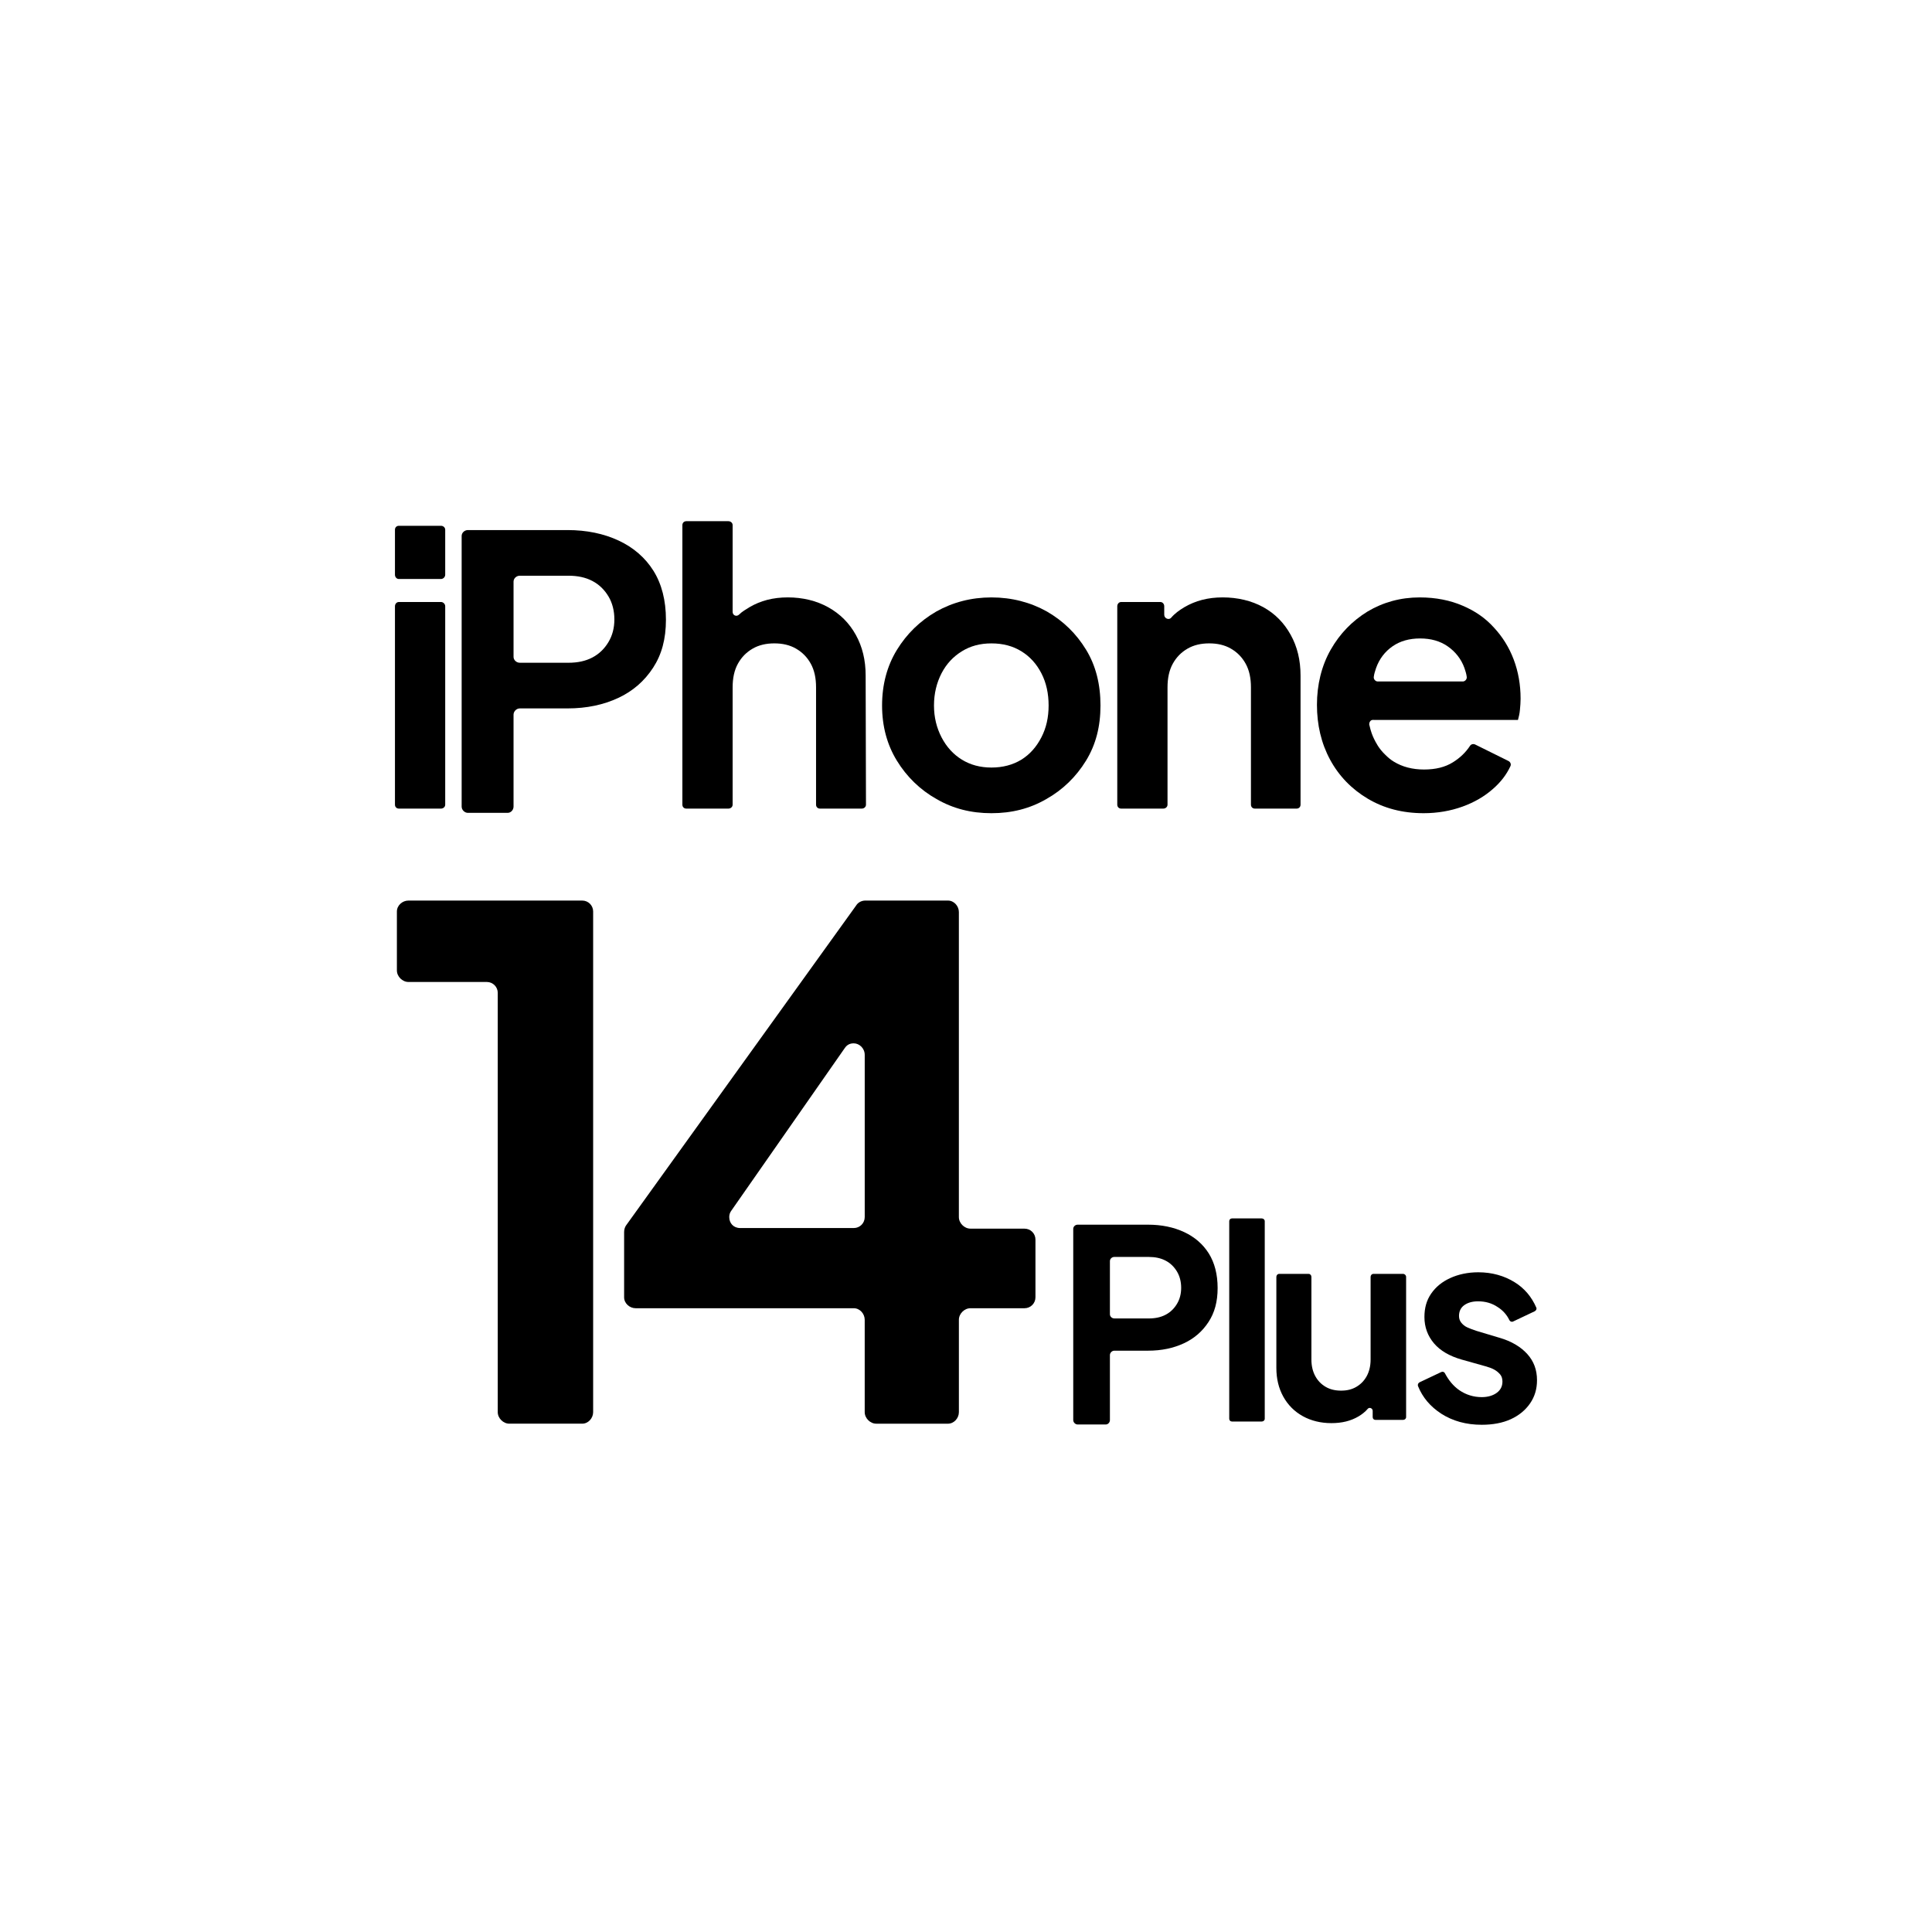 <?xml version="1.0" encoding="UTF-8"?>
<svg id="Layer_1" data-name="Layer 1" xmlns="http://www.w3.org/2000/svg" viewBox="0 0 1000 1000">
  <g>
    <path d="M257.64,513.93c0-3.14-2.52-5.66-5.66-5.66h-40.57c-3.14,0-5.98-2.83-5.98-5.98v-30.5c0-3.14,2.83-5.66,5.98-5.66h89.94c3.14,0,5.66,2.52,5.66,5.66v259.12c0,3.14-2.52,5.98-5.66,5.98h-37.74c-3.14,0-5.98-2.83-5.98-5.98v-216.98Z"/>
    <path d="M502.3,635.95h27.99c3.14,0,5.66,2.51,5.66,5.66v29.87c0,3.14-2.52,5.66-5.66,5.66h-27.99c-3.14,0-5.98,2.83-5.98,5.98v47.8c0,3.14-2.52,5.98-5.66,5.98h-37.11c-3.14,0-5.98-2.83-5.98-5.98v-47.8c0-3.14-2.52-5.98-5.66-5.98h-112.89c-3.14,0-5.98-2.52-5.98-5.66v-33.65c0-1.26.31-2.52.94-3.46l119.18-165.72c.94-1.57,2.83-2.52,4.72-2.52h42.77c3.14,0,5.66,2.83,5.66,5.97v157.86c0,3.14,2.83,5.98,5.98,5.98ZM447.58,629.97v-83.96c0-3.46-2.83-5.98-5.66-5.98-1.89,0-3.46.63-4.72,2.52l-58.8,84.28c-.63.94-.94,1.89-.94,3.14,0,3.14,2.2,5.66,5.66,5.66h58.8c3.14,0,5.66-2.52,5.66-5.66Z"/>
  </g>
  <g>
    <path d="M555.51,636.05c0-1.2,1.08-2.16,2.28-2.16h36.4c7.09,0,13.34,1.32,18.74,3.84,5.41,2.52,9.73,6.25,12.74,11.05,3,4.81,4.57,10.81,4.57,17.9s-1.56,12.74-4.69,17.54c-3.12,4.81-7.33,8.53-12.74,11.05-5.41,2.52-11.53,3.84-18.62,3.84h-17.42c-1.2,0-2.28,1.08-2.28,2.28v33.64c0,1.2-.96,2.28-2.16,2.28h-14.54c-1.2,0-2.28-1.08-2.28-2.28v-99ZM576.77,682.43h17.78c3.36,0,6.25-.6,8.77-1.92,2.52-1.32,4.45-3.24,5.89-5.65,1.44-2.4,2.16-5.17,2.16-8.29s-.72-6.01-2.16-8.41-3.36-4.33-5.89-5.65c-2.52-1.32-5.41-1.92-8.77-1.92h-17.78c-1.2,0-2.28.96-2.28,2.16v27.51c0,1.2,1.08,2.16,2.28,2.16Z"/>
    <path d="M636.25,632.09c0-.84.6-1.44,1.44-1.44h15.38c.84,0,1.56.6,1.56,1.44v102.25c0,.84-.72,1.44-1.56,1.44h-15.38c-.84,0-1.44-.6-1.44-1.44v-102.25Z"/>
    <path d="M660.64,660.92c0-.84.6-1.56,1.44-1.56h15.26c.84,0,1.44.72,1.44,1.56v42.77c0,3.36.72,6.25,2.04,8.65,1.32,2.4,3.12,4.21,5.41,5.53,2.28,1.32,4.93,1.92,7.93,1.92s5.53-.6,7.81-1.92c2.28-1.32,4.08-3.12,5.41-5.53s2.04-5.29,2.04-8.65v-42.77c0-.84.6-1.56,1.44-1.56h15.38c.84,0,1.56.72,1.56,1.56v72.57c0,.84-.72,1.44-1.56,1.44h-14.3c-.84,0-1.44-.6-1.44-1.44v-3.24c0-1.32-1.68-2.04-2.52-1.08-1.32,1.56-3,2.88-4.81,3.96-4.08,2.4-8.65,3.48-14.06,3.48s-10.45-1.2-14.78-3.6c-4.33-2.4-7.69-5.77-10.09-10.09-2.4-4.33-3.6-9.25-3.6-14.9v-47.1Z"/>
    <path d="M745.95,731.69c-5.53-3.6-9.61-8.29-12.01-14.3-.24-.72.12-1.56.84-1.92l11.17-5.29c.72-.36,1.56-.12,1.92.6,1.92,3.6,4.33,6.61,7.45,8.77,3.48,2.4,7.45,3.6,11.65,3.6,3.24,0,5.89-.84,7.81-2.28,1.92-1.44,2.88-3.36,2.88-5.77,0-1.44-.36-2.76-1.2-3.72-.84-.96-1.8-1.8-3.12-2.52-1.32-.72-2.76-1.2-4.45-1.68l-12.38-3.48c-6.25-1.8-11.05-4.57-14.3-8.41s-4.93-8.41-4.93-13.58c0-4.69,1.08-8.65,3.48-12.13,2.4-3.48,5.65-6.13,9.85-8.05s9.13-3,14.54-3c7.09,0,13.46,1.8,18.86,5.17,5.05,3.12,8.77,7.57,11.17,13.1.36.72-.12,1.56-.84,1.92l-11.17,5.29c-.72.36-1.56,0-1.92-.72-1.32-2.76-3.36-5.05-6.01-6.73-3-2.04-6.37-3-10.21-3-3,0-5.41.72-7.21,2.04-1.8,1.32-2.64,3.24-2.64,5.53,0,1.32.36,2.4,1.08,3.36.72.96,1.8,1.92,3.12,2.52,1.32.6,2.88,1.2,4.69,1.8l12.01,3.6c6.25,1.8,11.05,4.69,14.42,8.41s5.05,8.17,5.05,13.58c0,4.57-1.2,8.53-3.6,12.01-2.4,3.48-5.77,6.25-9.97,8.17-4.21,1.92-9.25,2.88-15.02,2.88-8.05,0-15.02-1.92-21.03-5.77Z"/>
  </g>
  <g>
    <path d="M204.43,274.19c0-1.19.85-2.04,2.04-2.04h21.76c1.19,0,2.21.85,2.21,2.04v23.29c0,1.19-1.02,2.21-2.21,2.21h-21.76c-1.19,0-2.04-1.02-2.04-2.21v-23.29ZM204.43,313.8c0-1.19.85-2.21,2.04-2.21h21.76c1.19,0,2.21,1.02,2.21,2.21v102.69c0,1.19-1.02,2.04-2.21,2.04h-21.76c-1.19,0-2.04-.85-2.04-2.04v-102.69Z"/>
    <path d="M238.95,277.42c0-1.7,1.53-3.06,3.23-3.06h51.51c10.03,0,18.87,1.87,26.52,5.44,7.65,3.57,13.77,8.84,18.02,15.64s6.46,15.3,6.46,25.33-2.21,18.02-6.63,24.82-10.37,12.07-18.02,15.64-16.32,5.44-26.35,5.44h-24.65c-1.7,0-3.23,1.53-3.23,3.23v47.6c0,1.7-1.36,3.23-3.06,3.23h-20.57c-1.7,0-3.23-1.53-3.23-3.23v-140.09ZM269.04,343.04h25.16c4.76,0,8.84-.85,12.41-2.72s6.29-4.59,8.33-7.99c2.04-3.4,3.06-7.31,3.06-11.73s-1.02-8.5-3.06-11.9c-2.04-3.4-4.76-6.12-8.33-7.99s-7.65-2.72-12.41-2.72h-25.16c-1.7,0-3.23,1.36-3.23,3.06v38.93c0,1.7,1.53,3.06,3.23,3.06Z"/>
    <path d="M448.23,416.49c0,1.19-1.02,2.04-2.21,2.04h-21.59c-1.19,0-2.04-.85-2.04-2.04v-60.7c0-4.76-.85-8.84-2.72-12.24-1.87-3.4-4.42-5.95-7.65-7.82-3.23-1.87-6.97-2.72-11.22-2.72s-7.99.85-11.22,2.72c-3.23,1.87-5.78,4.42-7.65,7.82s-2.72,7.48-2.72,12.24v60.7c0,1.19-1.02,2.04-2.21,2.04h-21.76c-1.19,0-2.04-.85-2.04-2.04v-144.68c0-1.19.85-2.04,2.04-2.04h21.76c1.19,0,2.21.85,2.21,2.04v44.88c0,1.87,2.04,2.72,3.4,1.36,1.53-1.53,3.4-2.55,5.27-3.74,5.78-3.4,12.24-5.1,19.89-5.1s14.79,1.7,20.91,5.1c6.12,3.4,10.88,8.16,14.28,14.28,3.4,6.12,5.1,13.09,5.1,21.08l.17,66.82Z"/>
    <path d="M484.78,413.6c-8.5-4.76-15.47-11.56-20.57-19.89-5.1-8.33-7.65-17.85-7.65-28.56s2.55-20.4,7.65-28.73c5.1-8.33,11.9-14.96,20.4-19.89,8.5-4.76,18.02-7.31,28.56-7.31s20.23,2.55,28.73,7.31c8.5,4.93,15.13,11.39,20.23,19.72,5.1,8.33,7.48,18.02,7.48,28.9s-2.38,20.23-7.48,28.56c-5.1,8.33-12.07,15.13-20.57,19.89-8.5,4.93-17.85,7.31-28.39,7.31s-19.89-2.38-28.39-7.31ZM528.65,393.2c4.42-2.72,7.82-6.63,10.37-11.56,2.55-4.93,3.74-10.37,3.74-16.49s-1.19-11.73-3.74-16.66c-2.55-4.93-5.95-8.67-10.37-11.39-4.42-2.72-9.52-4.08-15.47-4.08s-10.88,1.36-15.3,4.08c-4.42,2.72-7.99,6.46-10.54,11.39-2.55,4.93-3.91,10.54-3.91,16.66s1.36,11.56,3.91,16.49c2.55,4.93,6.12,8.84,10.54,11.56,4.42,2.72,9.52,4.08,15.3,4.08s11.05-1.36,15.47-4.08Z"/>
    <path d="M673.16,416.49c0,1.19-.85,2.04-2.04,2.04h-21.59c-1.19,0-2.04-.85-2.04-2.04v-60.7c0-4.76-.85-8.84-2.72-12.24s-4.42-5.95-7.65-7.82c-3.23-1.87-6.97-2.72-11.22-2.72s-7.99.85-11.22,2.72c-3.23,1.87-5.78,4.42-7.65,7.82-1.87,3.4-2.72,7.48-2.72,12.24v60.7c0,1.19-1.02,2.04-2.21,2.04h-21.76c-1.19,0-2.04-.85-2.04-2.04v-102.69c0-1.19.85-2.21,2.04-2.21h20.23c1.19,0,2.04,1.02,2.04,2.21v4.42c0,1.87,2.38,2.89,3.57,1.53,1.87-2.21,4.25-3.91,6.8-5.44,5.78-3.4,12.24-5.1,19.89-5.1s14.96,1.7,21.08,5.1c6.12,3.4,10.71,8.16,14.11,14.28,3.4,6.12,5.1,13.09,5.1,21.08v66.82Z"/>
    <path d="M787.06,361.58c0,2.04-.17,3.91-.34,5.78-.17,2.21-.68,3.91-1.02,5.27h-74.64c-.17,0-1.02-.17-1.7.51-.51.51-.85,1.53-.51,2.38.68,3.06,1.53,5.27,2.38,6.97s2.38,4.93,5.78,8.16c1.36,1.36,2.72,2.55,4.42,3.57,4.42,2.72,9.69,4.08,15.64,4.08s10.88-1.19,14.96-3.74c3.57-2.21,6.63-5.1,8.84-8.5.51-.85,1.7-1.19,2.72-.68l17.17,8.5c1.02.51,1.53,1.7,1.02,2.72-2.04,4.42-5.1,8.33-9.01,11.73-4.42,3.91-9.69,6.97-15.81,9.18-6.12,2.21-12.92,3.4-20.06,3.4-11.05,0-20.57-2.55-28.9-7.48s-14.96-11.73-19.55-20.23c-4.59-8.5-6.8-18.02-6.8-28.39s2.38-20.23,7.14-28.56c4.76-8.33,11.05-14.79,19.04-19.72,7.99-4.76,17-7.31,27.03-7.31,8.33,0,15.81,1.53,22.1,4.25,6.46,2.72,11.9,6.46,16.32,11.39,4.42,4.76,7.82,10.2,10.2,16.49,2.38,6.29,3.57,13.09,3.57,20.23ZM720.76,334.54c-3.91,2.72-6.8,6.46-8.5,11.22-.51,1.53-1.02,3.06-1.19,4.59-.17,1.19.85,2.38,2.04,2.38h44.03c1.19,0,2.21-1.19,2.04-2.38-.17-1.53-.68-3.06-1.19-4.59-1.7-4.76-4.76-8.5-8.67-11.22-3.91-2.72-8.67-4.08-14.28-4.08s-10.37,1.36-14.28,4.08Z"/>
  </g>
</svg>